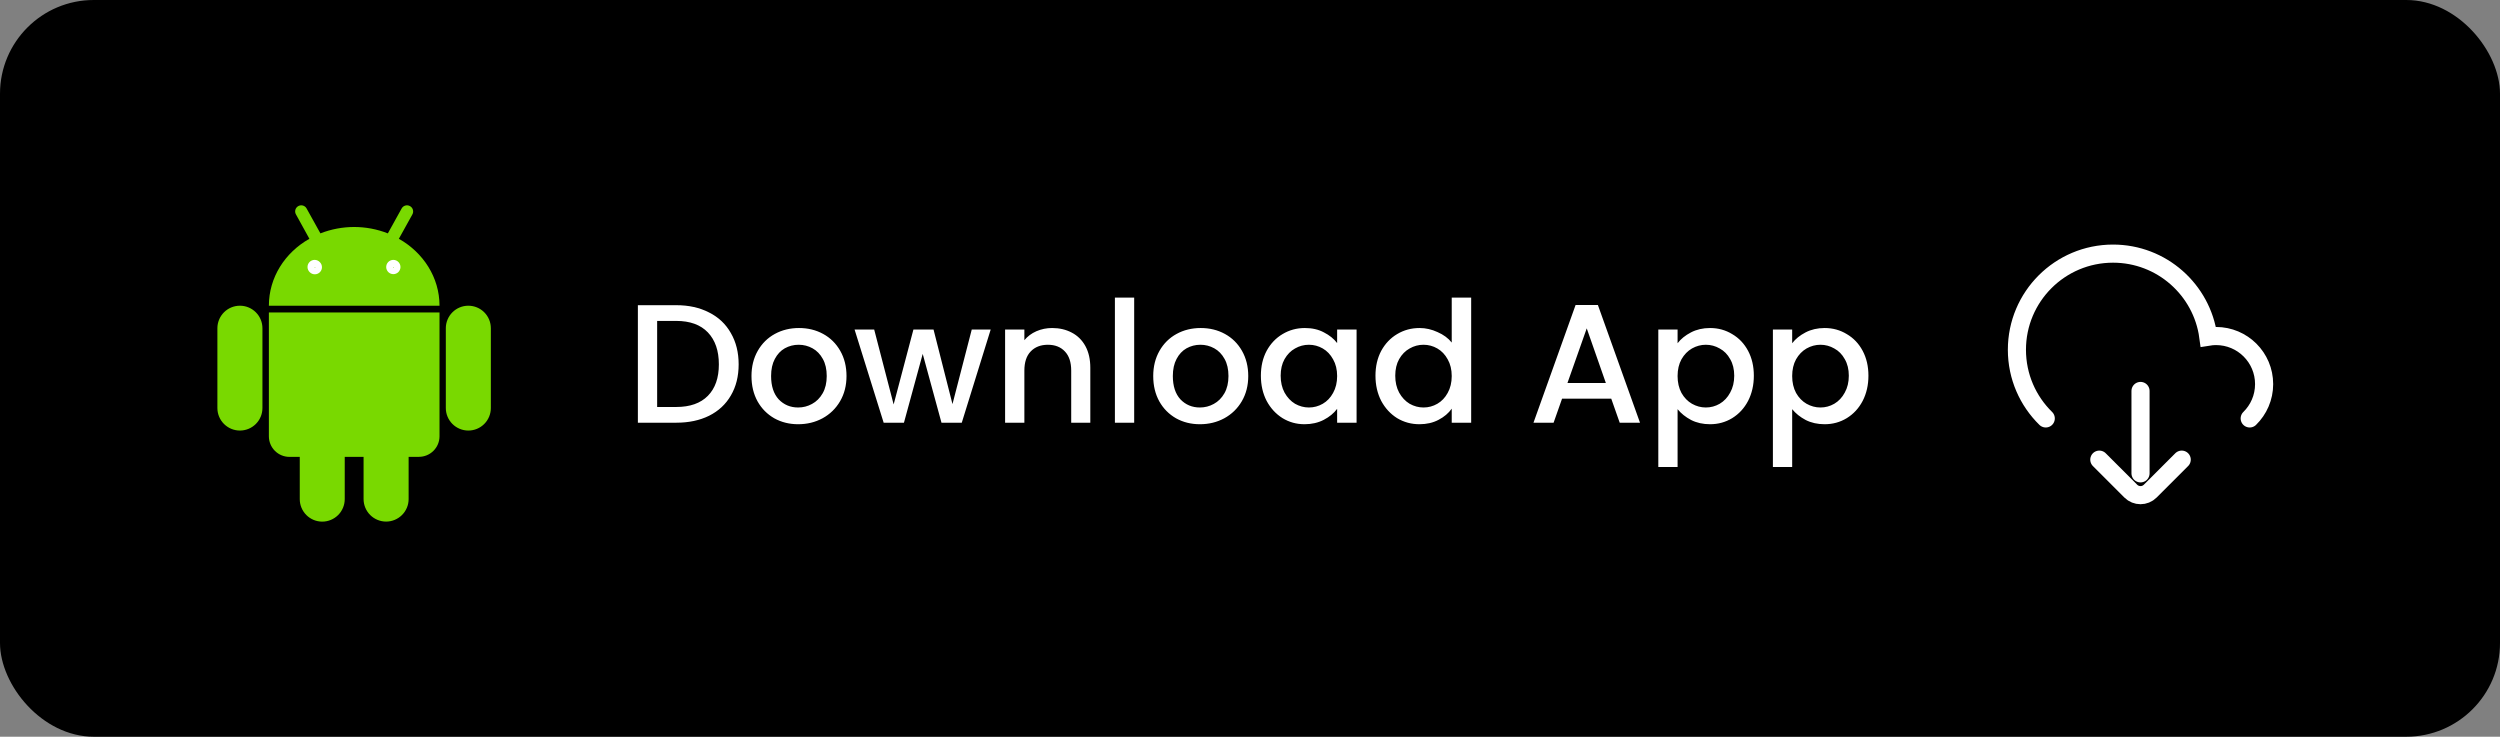 <svg width="207" height="61" viewBox="0 0 207 61" fill="none" xmlns="http://www.w3.org/2000/svg">
<rect x="0" y="0" width="207" height="61" fill="#808080" stroke="none"/>
<rect width="207" height="61" rx="7.763" fill="black"/>
<path d="M55.994 25.27C57.03 25.27 57.935 25.471 58.71 25.872C59.494 26.264 60.096 26.833 60.516 27.58C60.945 28.317 61.16 29.181 61.16 30.17C61.16 31.159 60.945 32.018 60.516 32.746C60.096 33.474 59.494 34.034 58.71 34.426C57.935 34.809 57.03 35 55.994 35H52.816V25.27H55.994ZM55.994 33.698C57.132 33.698 58.005 33.39 58.612 32.774C59.218 32.158 59.522 31.29 59.522 30.17C59.522 29.041 59.218 28.159 58.612 27.524C58.005 26.889 57.132 26.572 55.994 26.572H54.412V33.698H55.994ZM66.087 35.126C65.359 35.126 64.701 34.963 64.113 34.636C63.525 34.3 63.063 33.833 62.727 33.236C62.391 32.629 62.223 31.929 62.223 31.136C62.223 30.352 62.396 29.657 62.741 29.05C63.087 28.443 63.558 27.977 64.155 27.65C64.753 27.323 65.42 27.16 66.157 27.16C66.895 27.16 67.562 27.323 68.159 27.65C68.757 27.977 69.228 28.443 69.573 29.05C69.919 29.657 70.091 30.352 70.091 31.136C70.091 31.92 69.914 32.615 69.559 33.222C69.205 33.829 68.719 34.3 68.103 34.636C67.497 34.963 66.825 35.126 66.087 35.126ZM66.087 33.74C66.498 33.74 66.881 33.642 67.235 33.446C67.599 33.25 67.893 32.956 68.117 32.564C68.341 32.172 68.453 31.696 68.453 31.136C68.453 30.576 68.346 30.105 68.131 29.722C67.917 29.33 67.632 29.036 67.277 28.84C66.923 28.644 66.54 28.546 66.129 28.546C65.719 28.546 65.336 28.644 64.981 28.84C64.636 29.036 64.361 29.33 64.155 29.722C63.95 30.105 63.847 30.576 63.847 31.136C63.847 31.967 64.057 32.611 64.477 33.068C64.907 33.516 65.443 33.74 66.087 33.74ZM82.029 27.286L79.635 35H77.955L76.401 29.302L74.847 35H73.167L70.759 27.286H72.383L73.993 33.488L75.631 27.286H77.297L78.865 33.46L80.461 27.286H82.029ZM87.114 27.16C87.721 27.16 88.262 27.286 88.738 27.538C89.223 27.79 89.601 28.163 89.872 28.658C90.142 29.153 90.278 29.75 90.278 30.45V35H88.696V30.688C88.696 29.997 88.523 29.47 88.178 29.106C87.832 28.733 87.361 28.546 86.764 28.546C86.166 28.546 85.691 28.733 85.336 29.106C84.99 29.47 84.818 29.997 84.818 30.688V35H83.222V27.286H84.818V28.168C85.079 27.851 85.41 27.603 85.812 27.426C86.222 27.249 86.656 27.16 87.114 27.16ZM93.91 24.64V35H92.314V24.64H93.91ZM99.351 35.126C98.623 35.126 97.965 34.963 97.377 34.636C96.789 34.3 96.327 33.833 95.991 33.236C95.655 32.629 95.487 31.929 95.487 31.136C95.487 30.352 95.66 29.657 96.005 29.05C96.35 28.443 96.822 27.977 97.419 27.65C98.016 27.323 98.684 27.16 99.421 27.16C100.158 27.16 100.826 27.323 101.423 27.65C102.02 27.977 102.492 28.443 102.837 29.05C103.182 29.657 103.355 30.352 103.355 31.136C103.355 31.92 103.178 32.615 102.823 33.222C102.468 33.829 101.983 34.3 101.367 34.636C100.76 34.963 100.088 35.126 99.351 35.126ZM99.351 33.74C99.762 33.74 100.144 33.642 100.499 33.446C100.863 33.25 101.157 32.956 101.381 32.564C101.605 32.172 101.717 31.696 101.717 31.136C101.717 30.576 101.61 30.105 101.395 29.722C101.18 29.33 100.896 29.036 100.541 28.84C100.186 28.644 99.804 28.546 99.393 28.546C98.982 28.546 98.6 28.644 98.245 28.84C97.9 29.036 97.624 29.33 97.419 29.722C97.214 30.105 97.111 30.576 97.111 31.136C97.111 31.967 97.321 32.611 97.741 33.068C98.17 33.516 98.707 33.74 99.351 33.74ZM104.401 31.108C104.401 30.333 104.559 29.647 104.877 29.05C105.203 28.453 105.642 27.991 106.193 27.664C106.753 27.328 107.369 27.16 108.041 27.16C108.647 27.16 109.175 27.281 109.623 27.524C110.08 27.757 110.444 28.051 110.715 28.406V27.286H112.325V35H110.715V33.852C110.444 34.216 110.075 34.519 109.609 34.762C109.142 35.005 108.61 35.126 108.013 35.126C107.35 35.126 106.743 34.958 106.193 34.622C105.642 34.277 105.203 33.801 104.877 33.194C104.559 32.578 104.401 31.883 104.401 31.108ZM110.715 31.136C110.715 30.604 110.603 30.142 110.379 29.75C110.164 29.358 109.879 29.059 109.525 28.854C109.17 28.649 108.787 28.546 108.377 28.546C107.966 28.546 107.583 28.649 107.229 28.854C106.874 29.05 106.585 29.344 106.361 29.736C106.146 30.119 106.039 30.576 106.039 31.108C106.039 31.64 106.146 32.107 106.361 32.508C106.585 32.909 106.874 33.217 107.229 33.432C107.593 33.637 107.975 33.74 108.377 33.74C108.787 33.74 109.17 33.637 109.525 33.432C109.879 33.227 110.164 32.928 110.379 32.536C110.603 32.135 110.715 31.668 110.715 31.136ZM113.889 31.108C113.889 30.333 114.048 29.647 114.365 29.05C114.692 28.453 115.13 27.991 115.681 27.664C116.241 27.328 116.862 27.16 117.543 27.16C118.047 27.16 118.542 27.272 119.027 27.496C119.522 27.711 119.914 28 120.203 28.364V24.64H121.813V35H120.203V33.838C119.942 34.211 119.578 34.519 119.111 34.762C118.654 35.005 118.126 35.126 117.529 35.126C116.857 35.126 116.241 34.958 115.681 34.622C115.13 34.277 114.692 33.801 114.365 33.194C114.048 32.578 113.889 31.883 113.889 31.108ZM120.203 31.136C120.203 30.604 120.091 30.142 119.867 29.75C119.652 29.358 119.368 29.059 119.013 28.854C118.658 28.649 118.276 28.546 117.865 28.546C117.454 28.546 117.072 28.649 116.717 28.854C116.362 29.05 116.073 29.344 115.849 29.736C115.634 30.119 115.527 30.576 115.527 31.108C115.527 31.64 115.634 32.107 115.849 32.508C116.073 32.909 116.362 33.217 116.717 33.432C117.081 33.637 117.464 33.74 117.865 33.74C118.276 33.74 118.658 33.637 119.013 33.432C119.368 33.227 119.652 32.928 119.867 32.536C120.091 32.135 120.203 31.668 120.203 31.136ZM133.412 33.012H129.338L128.638 35H126.972L130.458 25.256H132.306L135.792 35H134.112L133.412 33.012ZM132.964 31.71L131.382 27.188L129.786 31.71H132.964ZM138.904 28.42C139.174 28.065 139.543 27.767 140.01 27.524C140.476 27.281 141.004 27.16 141.592 27.16C142.264 27.16 142.875 27.328 143.426 27.664C143.986 27.991 144.424 28.453 144.742 29.05C145.059 29.647 145.218 30.333 145.218 31.108C145.218 31.883 145.059 32.578 144.742 33.194C144.424 33.801 143.986 34.277 143.426 34.622C142.875 34.958 142.264 35.126 141.592 35.126C141.004 35.126 140.481 35.009 140.024 34.776C139.566 34.533 139.193 34.235 138.904 33.88V38.668H137.308V27.286H138.904V28.42ZM143.594 31.108C143.594 30.576 143.482 30.119 143.258 29.736C143.043 29.344 142.754 29.05 142.39 28.854C142.035 28.649 141.652 28.546 141.242 28.546C140.84 28.546 140.458 28.649 140.094 28.854C139.739 29.059 139.45 29.358 139.226 29.75C139.011 30.142 138.904 30.604 138.904 31.136C138.904 31.668 139.011 32.135 139.226 32.536C139.45 32.928 139.739 33.227 140.094 33.432C140.458 33.637 140.84 33.74 141.242 33.74C141.652 33.74 142.035 33.637 142.39 33.432C142.754 33.217 143.043 32.909 143.258 32.508C143.482 32.107 143.594 31.64 143.594 31.108ZM148.392 28.42C148.663 28.065 149.031 27.767 149.498 27.524C149.965 27.281 150.492 27.16 151.08 27.16C151.752 27.16 152.363 27.328 152.914 27.664C153.474 27.991 153.913 28.453 154.23 29.05C154.547 29.647 154.706 30.333 154.706 31.108C154.706 31.883 154.547 32.578 154.23 33.194C153.913 33.801 153.474 34.277 152.914 34.622C152.363 34.958 151.752 35.126 151.08 35.126C150.492 35.126 149.969 35.009 149.512 34.776C149.055 34.533 148.681 34.235 148.392 33.88V38.668H146.796V27.286H148.392V28.42ZM153.082 31.108C153.082 30.576 152.97 30.119 152.746 29.736C152.531 29.344 152.242 29.05 151.878 28.854C151.523 28.649 151.141 28.546 150.73 28.546C150.329 28.546 149.946 28.649 149.582 28.854C149.227 29.059 148.938 29.358 148.714 29.75C148.499 30.142 148.392 30.604 148.392 31.136C148.392 31.668 148.499 32.135 148.714 32.536C148.938 32.928 149.227 33.227 149.582 33.432C149.946 33.637 150.329 33.74 150.73 33.74C151.141 33.74 151.523 33.637 151.878 33.432C152.242 33.217 152.531 32.909 152.746 32.508C152.97 32.107 153.082 31.64 153.082 31.108Z" fill="white"/>
<path d="M36.392 25.313C36.392 22.968 35.043 20.909 33.026 19.771L34.141 17.761C34.175 17.703 34.196 17.638 34.205 17.571C34.213 17.504 34.208 17.436 34.189 17.371C34.171 17.306 34.139 17.245 34.097 17.192C34.055 17.14 34.002 17.096 33.943 17.064C33.826 16.999 33.688 16.983 33.559 17.02C33.43 17.057 33.322 17.143 33.257 17.26L32.114 19.323C30.319 18.619 28.325 18.619 26.53 19.323L25.385 17.26C25.353 17.202 25.31 17.151 25.258 17.11C25.206 17.068 25.147 17.038 25.083 17.019C25.019 17.001 24.952 16.996 24.887 17.003C24.821 17.011 24.757 17.032 24.699 17.064C24.641 17.096 24.59 17.139 24.548 17.191C24.507 17.243 24.476 17.303 24.458 17.366C24.44 17.43 24.434 17.497 24.442 17.563C24.45 17.629 24.471 17.693 24.503 17.75L25.618 19.771C23.599 20.909 22.263 22.968 22.263 25.313H36.392ZM38.779 25.313C39.024 25.313 39.266 25.361 39.492 25.455C39.718 25.548 39.924 25.686 40.097 25.859C40.27 26.032 40.407 26.238 40.501 26.464C40.594 26.69 40.642 26.933 40.642 27.178V33.785C40.642 34.03 40.594 34.272 40.501 34.498C40.407 34.725 40.27 34.93 40.097 35.103C39.924 35.277 39.718 35.414 39.492 35.508C39.266 35.602 39.024 35.65 38.779 35.65C38.284 35.65 37.81 35.453 37.46 35.104C37.111 34.754 36.914 34.279 36.914 33.785V27.178C36.914 26.683 37.111 26.209 37.46 25.859C37.81 25.509 38.284 25.313 38.779 25.313ZM19.865 25.313C20.36 25.313 20.834 25.509 21.184 25.859C21.534 26.209 21.73 26.683 21.73 27.178V33.785C21.73 34.279 21.534 34.754 21.184 35.104C20.834 35.453 20.36 35.65 19.865 35.65C19.371 35.65 18.897 35.454 18.548 35.105C18.198 34.756 18.001 34.283 18 33.789V27.182C17.999 26.937 18.047 26.694 18.141 26.467C18.234 26.24 18.372 26.034 18.545 25.86C18.718 25.687 18.924 25.549 19.15 25.455C19.377 25.361 19.62 25.313 19.865 25.313ZM28.544 37.83V41.326C28.544 41.82 28.348 42.295 27.998 42.645C27.648 42.994 27.174 43.191 26.679 43.191C26.185 43.19 25.712 42.993 25.364 42.643C25.015 42.293 24.82 41.819 24.82 41.326V37.83H23.968C23.516 37.83 23.082 37.651 22.762 37.331C22.442 37.011 22.263 36.577 22.263 36.125V25.873H36.392V36.121C36.392 36.573 36.212 37.007 35.892 37.327C35.573 37.646 35.139 37.826 34.687 37.826H33.834V41.322C33.834 41.816 33.638 42.291 33.288 42.64C32.938 42.99 32.464 43.187 31.969 43.187C31.474 43.187 31 42.99 30.65 42.64C30.301 42.291 30.104 41.816 30.104 41.322V37.83H28.544Z" fill="#79D900"/>
<path d="M26.099 22.133C26.102 22.126 26.102 22.119 26.099 22.112C26.093 22.107 26.085 22.105 26.077 22.105C26.069 22.105 26.061 22.107 26.055 22.112C26.053 22.119 26.053 22.126 26.055 22.133C26.054 22.137 26.055 22.142 26.056 22.146C26.058 22.15 26.06 22.153 26.063 22.156C26.066 22.16 26.07 22.162 26.074 22.163C26.078 22.165 26.082 22.165 26.087 22.165C26.094 22.167 26.101 22.167 26.108 22.165C26.111 22.158 26.111 22.149 26.108 22.142L26.099 22.133ZM26.485 21.707C26.54 21.762 26.584 21.826 26.613 21.898C26.643 21.969 26.658 22.046 26.658 22.123C26.658 22.201 26.643 22.278 26.613 22.349C26.584 22.421 26.54 22.486 26.485 22.54C26.374 22.651 26.224 22.712 26.067 22.712C25.911 22.712 25.761 22.651 25.65 22.54C25.592 22.486 25.545 22.421 25.513 22.349C25.48 22.276 25.463 22.198 25.462 22.119C25.46 22.04 25.474 21.961 25.504 21.887C25.534 21.814 25.578 21.747 25.634 21.691C25.69 21.635 25.756 21.591 25.83 21.561C25.903 21.531 25.982 21.516 26.061 21.518C26.141 21.519 26.219 21.536 26.291 21.568C26.364 21.6 26.429 21.647 26.483 21.705L26.485 21.707Z" fill="white"/>
<path d="M32.615 22.133C32.617 22.126 32.617 22.119 32.615 22.112C32.608 22.107 32.601 22.105 32.593 22.105C32.585 22.105 32.577 22.107 32.57 22.112C32.568 22.119 32.568 22.126 32.57 22.133C32.57 22.137 32.571 22.142 32.572 22.146C32.574 22.15 32.576 22.153 32.579 22.156C32.582 22.16 32.586 22.162 32.59 22.163C32.594 22.165 32.598 22.165 32.602 22.165C32.609 22.167 32.617 22.167 32.623 22.165C32.627 22.158 32.627 22.149 32.623 22.142L32.615 22.133ZM33.001 21.707C33.105 21.819 33.162 21.967 33.159 22.12C33.156 22.273 33.094 22.419 32.986 22.527C32.877 22.635 32.731 22.697 32.578 22.699C32.425 22.702 32.277 22.645 32.165 22.54C32.107 22.486 32.061 22.421 32.028 22.349C31.996 22.276 31.979 22.198 31.977 22.119C31.976 22.04 31.99 21.961 32.02 21.887C32.049 21.814 32.093 21.747 32.149 21.691C32.205 21.635 32.272 21.591 32.346 21.561C32.419 21.531 32.498 21.516 32.577 21.518C32.656 21.519 32.734 21.536 32.807 21.568C32.879 21.6 32.944 21.647 32.999 21.705L33.001 21.707Z" fill="white"/>
<path d="M177.235 32.371V39.194" stroke="white" stroke-width="1.5" stroke-linecap="round"/>
<path d="M180.646 38.059L178.038 40.666C177.594 41.11 176.874 41.11 176.43 40.666L173.823 38.059" stroke="white" stroke-width="1.5" stroke-linecap="round"/>
<path d="M186.275 34.646C187.012 33.924 187.469 32.917 187.469 31.803C187.469 29.605 185.687 27.823 183.489 27.823C183.271 27.823 183.056 27.841 182.847 27.875C182.318 23.992 178.989 21 174.96 21C170.564 21 167 24.564 167 28.96C167 31.188 167.915 33.202 169.389 34.646" stroke="white" stroke-width="1.5" stroke-linecap="round"/>
</svg>
